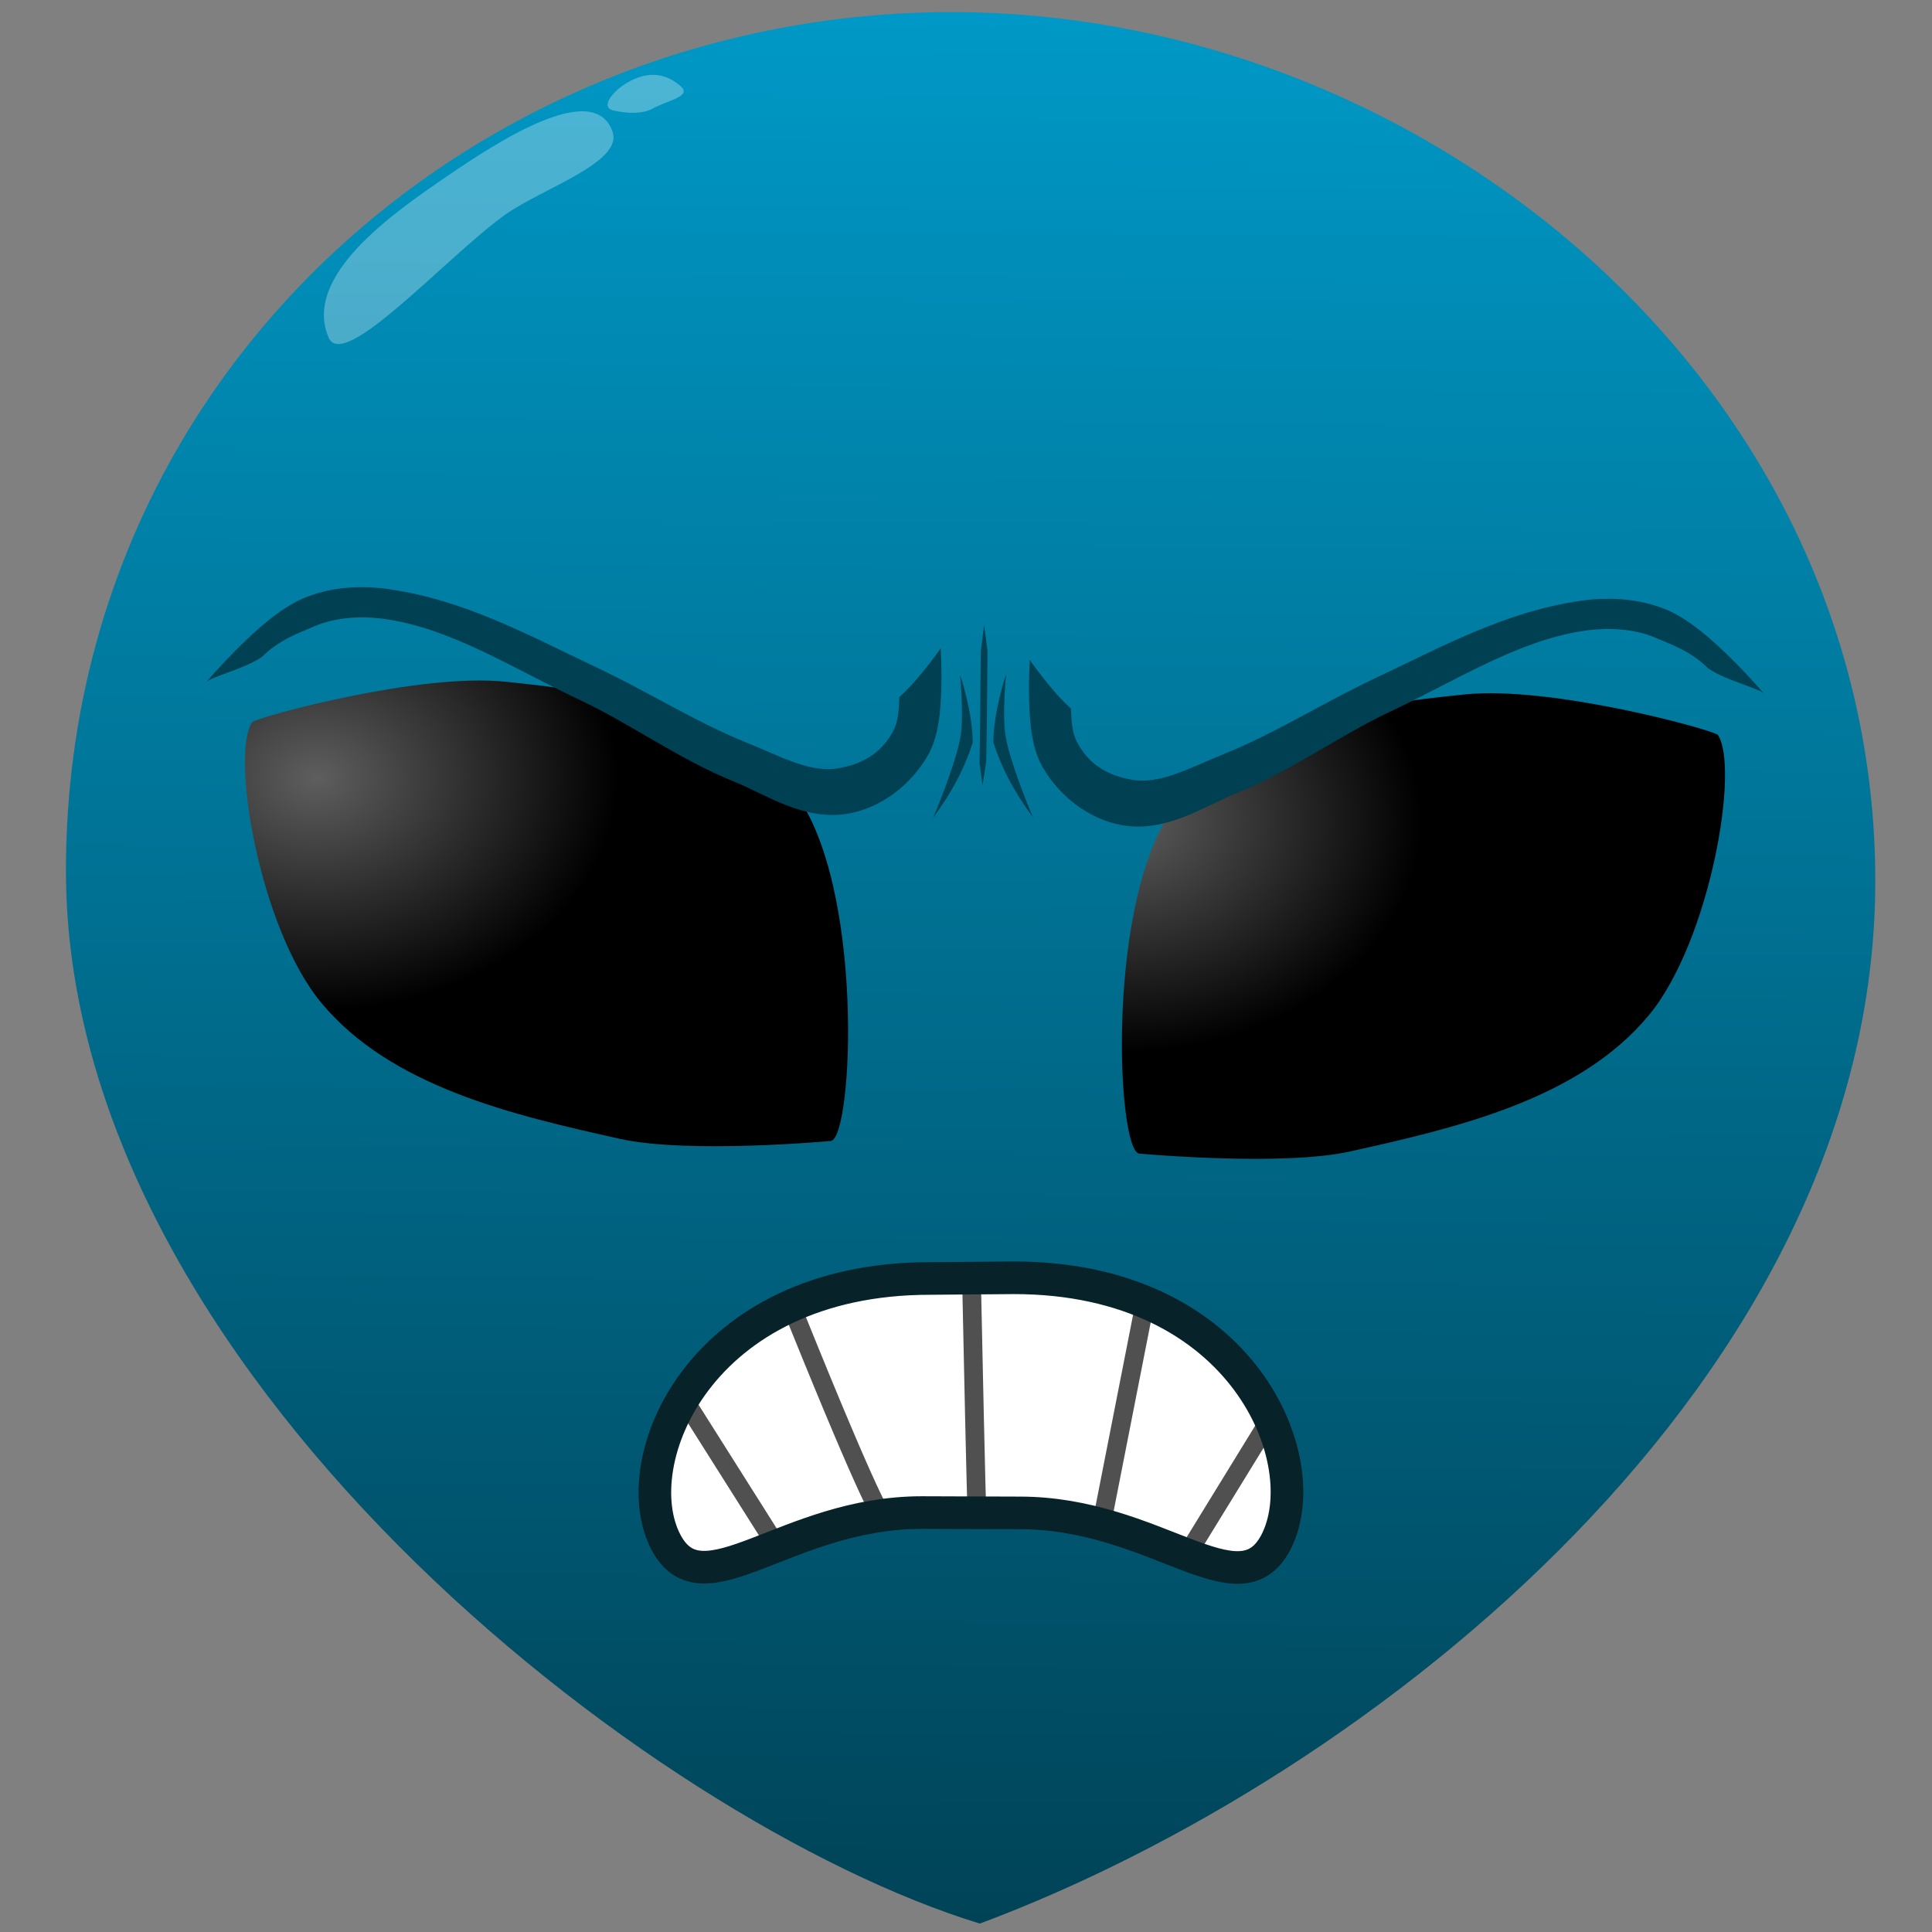 <?xml version="1.0" encoding="UTF-8" standalone="no"?>
<svg
   xmlns:dc="http://purl.org/dc/elements/1.1/"
   xmlns:cc="http://creativecommons.org/ns#"
   xmlns:rdf="http://www.w3.org/1999/02/22-rdf-syntax-ns#"
   xmlns:svg="http://www.w3.org/2000/svg"
   xmlns="http://www.w3.org/2000/svg"
   xmlns:xlink="http://www.w3.org/1999/xlink"
   xmlns:sodipodi="http://sodipodi.sourceforge.net/DTD/sodipodi-0.dtd"
   xmlns:inkscape="http://www.inkscape.org/namespaces/inkscape"
   width="48"
   height="48"
   viewBox="0 0 12.7 12.7"
   version="1.1"
   id="svg9022"
   inkscape:version="1.0.2 (1.0.2+r75+1)"
   sodipodi:docname="basic-enemy.svg"
   inkscape:export-filename="/home/mag/Desktop/cs-320-game/GraphicsProjectJava/res/icons/enemy-basic.png"
   inkscape:export-xdpi="102.272"
   inkscape:export-ydpi="102.272">
  <rect x="0" y="0" width="12.7" height="12.7" fill="#808080" stroke="none"/>
  <defs
     id="defs9016">
    <linearGradient
       inkscape:collect="always"
       id="linearGradient1071">
      <stop
         style="stop-color:#5e5e5e;stop-opacity:1"
         offset="0"
         id="stop1067" />
      <stop
         style="stop-color:#000000;stop-opacity:1"
         offset="1"
         id="stop1069" />
    </linearGradient>
    <linearGradient
       inkscape:collect="always"
       id="linearGradient1003">
      <stop
         style="stop-color:#004357;stop-opacity:1"
         offset="0"
         id="stop999" />
      <stop
         style="stop-color:#0098c6;stop-opacity:1"
         offset="1"
         id="stop1001" />
    </linearGradient>
    <linearGradient
       inkscape:collect="always"
       xlink:href="#linearGradient1003"
       id="linearGradient1005"
       x1="7.733"
       y1="11.626"
       x2="7.799"
       y2="1.914"
       gradientUnits="userSpaceOnUse"
       gradientTransform="matrix(1.641,0,0,1.725,-4.22,-3.218)" />
    <radialGradient
       inkscape:collect="always"
       xlink:href="#linearGradient1071"
       id="radialGradient1055"
       cx="2.633"
       cy="6.405"
       fx="2.633"
       fy="6.405"
       r="2.654"
       gradientTransform="matrix(1,0,0,0.772,0,1.812)"
       gradientUnits="userSpaceOnUse" />
    <radialGradient
       inkscape:collect="always"
       xlink:href="#linearGradient1071"
       id="radialGradient1057"
       cx="9.707"
       cy="6.852"
       fx="9.707"
       fy="6.852"
       r="2.654"
       gradientTransform="matrix(1,0,0,0.772,0,1.837)"
       gradientUnits="userSpaceOnUse" />
  </defs>
  <sodipodi:namedview
     id="base"
     pagecolor="#ffffff"
     bordercolor="#666666"
     borderopacity="1.0"
     inkscape:pageopacity="0.0"
     inkscape:pageshadow="2"
     inkscape:zoom="9.0929513"
     inkscape:cx="22.370695"
     inkscape:cy="43.976333"
     inkscape:document-units="mm"
     inkscape:current-layer="layer1"
     inkscape:document-rotation="0"
     showgrid="false"
     units="px"
     inkscape:window-width="1848"
     inkscape:window-height="1016"
     inkscape:window-x="72"
     inkscape:window-y="27"
     inkscape:window-maximized="1"
     showguides="true">
    <inkscape:grid
       type="xygrid"
       id="grid917" />
  </sodipodi:namedview>
  <g
     inkscape:label="Layer 1"
     inkscape:groupmode="layer"
     id="layer1">
    <g
       id="g1126"
       transform="matrix(0.747,0,0,0.747,0.113,0.066)">
      <g
         id="g1090">
        <path
           id="path919"
           style="fill:url(#linearGradient1005);fill-opacity:1;stroke-width:0.314;paint-order:markers fill stroke"
           d="m 16.351,7.677 c -0.008,4.367 -4.413,7.868 -7.88,9.162 C 5.558,15.946 0.429,11.958 0.429,7.575 0.429,3.193 4.056,0.018 8.225,0.018 12.394,0.018 16.359,3.294 16.351,7.677 Z"
           sodipodi:nodetypes="scsss" />
        <path
           id="path867"
           style="opacity:1;fill:#ffffff;fill-opacity:1;stroke:none;stroke-width:0.287;stroke-linecap:round;stroke-linejoin:round;paint-order:stroke fill markers"
           d="m 8.034,11.162 c -2.036,-0.001 -2.694,1.619 -2.325,2.321 0.324,0.617 1.056,-0.261 2.252,-0.261 l 0.862,0.003 c 1.196,0 1.927,0.877 2.252,0.261 0.369,-0.702 -0.272,-2.332 -2.308,-2.33 l -0.733,0.006 z"
           sodipodi:nodetypes="csccsccc" />
        <path
           style="fill:none;stroke:#000000;stroke-width:0.165;stroke-linecap:butt;stroke-linejoin:miter;stroke-miterlimit:4;stroke-dasharray:none;stroke-opacity:0.684"
           d="m 8.4,11.267 c 0.04,1.912 0.045,1.932 0.045,1.932"
           id="path911" />
        <path
           style="fill:none;stroke:#000000;stroke-width:0.165;stroke-linecap:butt;stroke-linejoin:miter;stroke-miterlimit:4;stroke-dasharray:none;stroke-opacity:0.684"
           d="M 9.906,11.471 C 9.558,13.243 9.558,13.243 9.558,13.243"
           id="path913" />
        <path
           style="fill:none;stroke:#000000;stroke-width:0.165;stroke-linecap:butt;stroke-linejoin:miter;stroke-miterlimit:4;stroke-dasharray:none;stroke-opacity:0.684"
           d="m 6.859,11.52 c 0.671,1.662 0.742,1.712 0.742,1.712"
           id="path915"
           sodipodi:nodetypes="cc" />
        <path
           style="fill:none;stroke:#000000;stroke-width:0.165;stroke-linecap:butt;stroke-linejoin:miter;stroke-miterlimit:4;stroke-dasharray:none;stroke-opacity:0.684"
           d="M 10.982,12.472 C 10.359,13.486 10.359,13.486 10.359,13.486"
           id="path917" />
        <path
           style="fill:none;stroke:#000000;stroke-width:0.165;stroke-linecap:butt;stroke-linejoin:miter;stroke-miterlimit:4;stroke-dasharray:none;stroke-opacity:0.684"
           d="m 5.818,12.146 c 0.827,1.309 0.827,1.309 0.827,1.309"
           id="path920" />
        <path
           id="path922"
           style="mix-blend-mode:normal;fill:url(#radialGradient1057);fill-opacity:1;stroke:none;stroke-width:0.393;stroke-miterlimit:4;stroke-dasharray:none;stroke-opacity:0.55;paint-order:stroke fill markers"
           d="m 14.964,6.376 c 0.196,0.281 -0.065,1.816 -0.605,2.469 -0.614,0.741 -1.688,0.99 -2.628,1.199 -0.604,0.135 -1.857,0.019 -1.857,0.019 -0.197,-0.017 -0.304,-2.261 0.326,-3.078 0.554,-0.718 1.641,-0.871 2.543,-0.963 0.746,-0.076 2.126,0.297 2.221,0.355 z"
           sodipodi:nodetypes="caacaac" />
        <path
           id="path922-2"
           style="mix-blend-mode:normal;fill:url(#radialGradient1055);fill-opacity:1;stroke:none;stroke-width:0.393;stroke-miterlimit:4;stroke-dasharray:none;stroke-opacity:0.55;paint-order:stroke fill markers"
           d="m 2.069,6.265 c -0.196,0.281 0.065,1.816 0.605,2.469 0.614,0.741 1.688,0.99 2.628,1.199 0.604,0.135 1.857,0.019 1.857,0.019 0.197,-0.017 0.304,-2.261 -0.326,-3.078 C 6.279,6.156 5.192,6.002 4.29,5.91 3.544,5.834 2.164,6.208 2.069,6.265 Z"
           sodipodi:nodetypes="caacaac" />
        <path
           id="path1073"
           style="opacity:1;fill:#ffffff;fill-opacity:0.296;stroke:none;stroke-width:0.165;stroke-linecap:round;stroke-linejoin:round;stroke-miterlimit:4;stroke-dasharray:none;stroke-opacity:0.684;paint-order:stroke fill markers"
           d="M 2.741,2.883 C 2.872,3.186 3.769,2.181 4.287,1.806 4.611,1.572 5.335,1.343 5.239,1.07 5.074,0.599 4.205,1.175 3.792,1.456 3.304,1.789 2.508,2.34 2.741,2.883 Z"
           sodipodi:nodetypes="sssas" />
        <path
           id="path1076"
           style="opacity:1;fill:#ffffff;fill-opacity:0.3;stroke:none;stroke-width:0.165;stroke-linecap:round;stroke-linejoin:round;stroke-miterlimit:4;stroke-dasharray:none;stroke-opacity:0.684;paint-order:stroke fill markers"
           d="M 5.836,0.668 C 5.945,0.761 5.723,0.794 5.592,0.867 5.504,0.916 5.367,0.911 5.247,0.884 5.107,0.853 5.279,0.658 5.464,0.594 5.605,0.544 5.727,0.574 5.836,0.668 Z"
           sodipodi:nodetypes="sssss" />
      </g>
      <g
         id="g1098"
         style="display:inline">
        <path
           id="path867-6"
           style="fill:none;fill-opacity:1;stroke:#082229;stroke-width:0.287;stroke-linecap:round;stroke-linejoin:round;stroke-miterlimit:4;stroke-dasharray:none;stroke-opacity:1;paint-order:stroke fill markers"
           d="m 8.034,11.162 c -2.036,-0.001 -2.694,1.619 -2.325,2.321 0.324,0.617 1.056,-0.261 2.252,-0.261 l 0.862,0.003 c 1.196,0 1.927,0.877 2.252,0.261 0.369,-0.702 -0.272,-2.332 -2.308,-2.33 l -0.733,0.006 z"
           sodipodi:nodetypes="csccsccc" />
        <path
           style="color:#000000;font-style:normal;font-variant:normal;font-weight:normal;font-stretch:normal;font-size:medium;line-height:normal;font-family:sans-serif;font-variant-ligatures:normal;font-variant-position:normal;font-variant-caps:normal;font-variant-numeric:normal;font-variant-alternates:normal;font-variant-east-asian:normal;font-feature-settings:normal;font-variation-settings:normal;text-indent:0;text-align:start;text-decoration:none;text-decoration-line:none;text-decoration-style:solid;text-decoration-color:#000000;letter-spacing:normal;word-spacing:normal;text-transform:none;writing-mode:lr-tb;direction:ltr;text-orientation:mixed;dominant-baseline:auto;baseline-shift:baseline;text-anchor:start;white-space:normal;shape-padding:0;shape-margin:0;inline-size:0;clip-rule:nonzero;display:inline;overflow:visible;visibility:visible;opacity:1;isolation:auto;mix-blend-mode:normal;color-interpolation:sRGB;color-interpolation-filters:linearRGB;solid-color:#000000;solid-opacity:1;vector-effect:none;fill:#004053;fill-opacity:1;fill-rule:nonzero;stroke:none;stroke-linecap:butt;stroke-linejoin:miter;stroke-miterlimit:4;stroke-dasharray:none;stroke-dashoffset:0;stroke-opacity:1;color-rendering:auto;image-rendering:auto;shape-rendering:auto;text-rendering:auto;enable-background:accumulate;stop-color:#000000;stop-opacity:1"
           d="M 13.754,5.199 C 13.091,5.295 12.521,5.611 11.962,5.874 11.486,6.098 11.08,6.36 10.628,6.543 10.31,6.672 10.057,6.817 9.808,6.773 9.611,6.738 9.447,6.652 9.341,6.468 9.294,6.388 9.279,6.323 9.273,6.147 9.099,5.992 8.911,5.719 8.911,5.719 c 0,0 -0.012,0.16 -0.006,0.354 0.006,0.193 0.02,0.418 0.119,0.59 0.144,0.25 0.401,0.457 0.697,0.51 0.387,0.069 0.722,-0.165 1.002,-0.279 0.492,-0.2 0.912,-0.509 1.357,-0.719 0.583,-0.274 1.127,-0.628 1.713,-0.713 0.214,-0.031 0.444,-0.017 0.629,0.064 0.126,0.055 0.302,0.112 0.457,0.266 0.154,0.11 0.469,0.18 0.498,0.23 0,0 -0.121,-0.144 -0.285,-0.307 C 14.928,5.553 14.727,5.371 14.528,5.283 14.282,5.176 14.006,5.163 13.754,5.199 Z"
           id="path991"
           sodipodi:nodetypes="sssssccsssssssccsss" />
        <path
           style="color:#000000;font-style:normal;font-variant:normal;font-weight:normal;font-stretch:normal;font-size:medium;line-height:normal;font-family:sans-serif;font-variant-ligatures:normal;font-variant-position:normal;font-variant-caps:normal;font-variant-numeric:normal;font-variant-alternates:normal;font-variant-east-asian:normal;font-feature-settings:normal;font-variation-settings:normal;text-indent:0;text-align:start;text-decoration:none;text-decoration-line:none;text-decoration-style:solid;text-decoration-color:#000000;letter-spacing:normal;word-spacing:normal;text-transform:none;writing-mode:lr-tb;direction:ltr;text-orientation:mixed;dominant-baseline:auto;baseline-shift:baseline;text-anchor:start;white-space:normal;shape-padding:0;shape-margin:0;inline-size:0;clip-rule:nonzero;display:inline;overflow:visible;visibility:visible;isolation:auto;mix-blend-mode:normal;color-interpolation:sRGB;color-interpolation-filters:linearRGB;solid-color:#000000;solid-opacity:1;vector-effect:none;fill:#004053;fill-opacity:1;fill-rule:nonzero;stroke:none;stroke-linecap:butt;stroke-linejoin:miter;stroke-miterlimit:4;stroke-dasharray:none;stroke-dashoffset:0;stroke-opacity:1;color-rendering:auto;image-rendering:auto;shape-rendering:auto;text-rendering:auto;enable-background:accumulate;stop-color:#000000"
           d="m 3.282,5.098 c 0.664,0.096 1.233,0.412 1.792,0.675 0.477,0.224 0.882,0.486 1.334,0.669 0.318,0.129 0.572,0.274 0.82,0.23 0.197,-0.035 0.362,-0.121 0.468,-0.305 0.046,-0.08 0.061,-0.145 0.067,-0.322 0.175,-0.154 0.363,-0.428 0.363,-0.428 0,0 0.012,0.16 0.006,0.354 -0.006,0.193 -0.02,0.418 -0.119,0.59 -0.144,0.25 -0.401,0.457 -0.697,0.51 -0.387,0.069 -0.722,-0.165 -1.002,-0.279 C 5.82,6.592 5.401,6.283 4.955,6.073 4.372,5.799 3.828,5.445 3.243,5.36 c -0.214,-0.031 -0.444,-0.017 -0.629,0.064 -0.126,0.055 -0.302,0.112 -0.457,0.266 -0.154,0.11 -0.469,0.18 -0.498,0.23 0,0 0.121,-0.144 0.285,-0.307 0.164,-0.162 0.365,-0.344 0.564,-0.432 0.246,-0.108 0.522,-0.12 0.773,-0.084 z"
           id="path991-9"
           sodipodi:nodetypes="sssssccsssssssccsss" />
        <path
           style="color:#000000;font-style:normal;font-variant:normal;font-weight:normal;font-stretch:normal;font-size:medium;line-height:normal;font-family:sans-serif;font-variant-ligatures:normal;font-variant-position:normal;font-variant-caps:normal;font-variant-numeric:normal;font-variant-alternates:normal;font-variant-east-asian:normal;font-feature-settings:normal;font-variation-settings:normal;text-indent:0;text-align:start;text-decoration:none;text-decoration-line:none;text-decoration-style:solid;text-decoration-color:#000000;letter-spacing:normal;word-spacing:normal;text-transform:none;writing-mode:lr-tb;direction:ltr;text-orientation:mixed;dominant-baseline:auto;baseline-shift:baseline;text-anchor:start;white-space:normal;shape-padding:0;shape-margin:0;inline-size:0;clip-rule:nonzero;display:inline;overflow:visible;visibility:visible;opacity:1;isolation:auto;mix-blend-mode:normal;color-interpolation:sRGB;color-interpolation-filters:linearRGB;solid-color:#000000;solid-opacity:1;vector-effect:none;fill:#004053;fill-opacity:1;fill-rule:nonzero;stroke:none;stroke-linecap:butt;stroke-linejoin:miter;stroke-miterlimit:4;stroke-dasharray:none;stroke-dashoffset:0;stroke-opacity:1;color-rendering:auto;image-rendering:auto;shape-rendering:auto;text-rendering:auto;enable-background:accumulate;stop-color:#000000;stop-opacity:1"
           d="m 8.59,6.445 c 0.131,0.412 0.372,0.673 0.356,0.677 0,0 -0.209,-0.486 -0.25,-0.744 -0.028,-0.176 0.006,-0.533 0.006,-0.533 0,0 -0.11,0.319 -0.112,0.601 z"
           id="path1021"
           sodipodi:nodetypes="ccacc" />
        <path
           style="color:#000000;font-style:normal;font-variant:normal;font-weight:normal;font-stretch:normal;font-size:medium;line-height:normal;font-family:sans-serif;font-variant-ligatures:normal;font-variant-position:normal;font-variant-caps:normal;font-variant-numeric:normal;font-variant-alternates:normal;font-variant-east-asian:normal;font-feature-settings:normal;font-variation-settings:normal;text-indent:0;text-align:start;text-decoration:none;text-decoration-line:none;text-decoration-style:solid;text-decoration-color:#000000;letter-spacing:normal;word-spacing:normal;text-transform:none;writing-mode:lr-tb;direction:ltr;text-orientation:mixed;dominant-baseline:auto;baseline-shift:baseline;text-anchor:start;white-space:normal;shape-padding:0;shape-margin:0;inline-size:0;clip-rule:nonzero;display:inline;overflow:visible;visibility:visible;isolation:auto;mix-blend-mode:normal;color-interpolation:sRGB;color-interpolation-filters:linearRGB;solid-color:#000000;solid-opacity:1;vector-effect:none;fill:#004053;fill-opacity:1;fill-rule:nonzero;stroke:none;stroke-linecap:butt;stroke-linejoin:miter;stroke-miterlimit:4;stroke-dasharray:none;stroke-dashoffset:0;stroke-opacity:1;color-rendering:auto;image-rendering:auto;shape-rendering:auto;text-rendering:auto;enable-background:accumulate;stop-color:#000000"
           d="M 8.408,6.449 C 8.278,6.86 8.036,7.121 8.053,7.125 c 0,0 0.209,-0.486 0.25,-0.744 0.028,-0.176 -0.006,-0.533 -0.006,-0.533 0,0 0.11,0.319 0.112,0.601 z"
           id="path1021-1"
           sodipodi:nodetypes="ccacc" />
        <path
           style="color:#000000;font-style:normal;font-variant:normal;font-weight:normal;font-stretch:normal;font-size:medium;line-height:normal;font-family:sans-serif;font-variant-ligatures:normal;font-variant-position:normal;font-variant-caps:normal;font-variant-numeric:normal;font-variant-alternates:normal;font-variant-east-asian:normal;font-feature-settings:normal;font-variation-settings:normal;text-indent:0;text-align:start;text-decoration:none;text-decoration-line:none;text-decoration-style:solid;text-decoration-color:#000000;letter-spacing:normal;word-spacing:normal;text-transform:none;writing-mode:lr-tb;direction:ltr;text-orientation:mixed;dominant-baseline:auto;baseline-shift:baseline;text-anchor:start;white-space:normal;shape-padding:0;shape-margin:0;inline-size:0;clip-rule:nonzero;display:inline;overflow:visible;visibility:visible;opacity:1;isolation:auto;mix-blend-mode:normal;color-interpolation:sRGB;color-interpolation-filters:linearRGB;solid-color:#000000;solid-opacity:1;vector-effect:none;fill:#004053;fill-opacity:1;fill-rule:nonzero;stroke:none;stroke-width:0.647;stroke-linecap:butt;stroke-linejoin:miter;stroke-miterlimit:4;stroke-dasharray:none;stroke-dashoffset:0;stroke-opacity:1;color-rendering:auto;image-rendering:auto;shape-rendering:auto;text-rendering:auto;enable-background:accumulate;stop-color:#000000;stop-opacity:1"
           d="M 8.479,5.644 C 8.471,6.669 8.468,6.624 8.468,6.624 L 8.495,6.824 8.526,6.623 c 0,0 0.005,0.04 0.013,-0.984 L 8.509,5.411 Z"
           id="path1047"
           sodipodi:nodetypes="ccccccc" />
      </g>
    </g>
  </g>
  <g
     inkscape:groupmode="layer"
     id="layer2"
     inkscape:label="Layer 2"
     style="display:inline" />
</svg>
